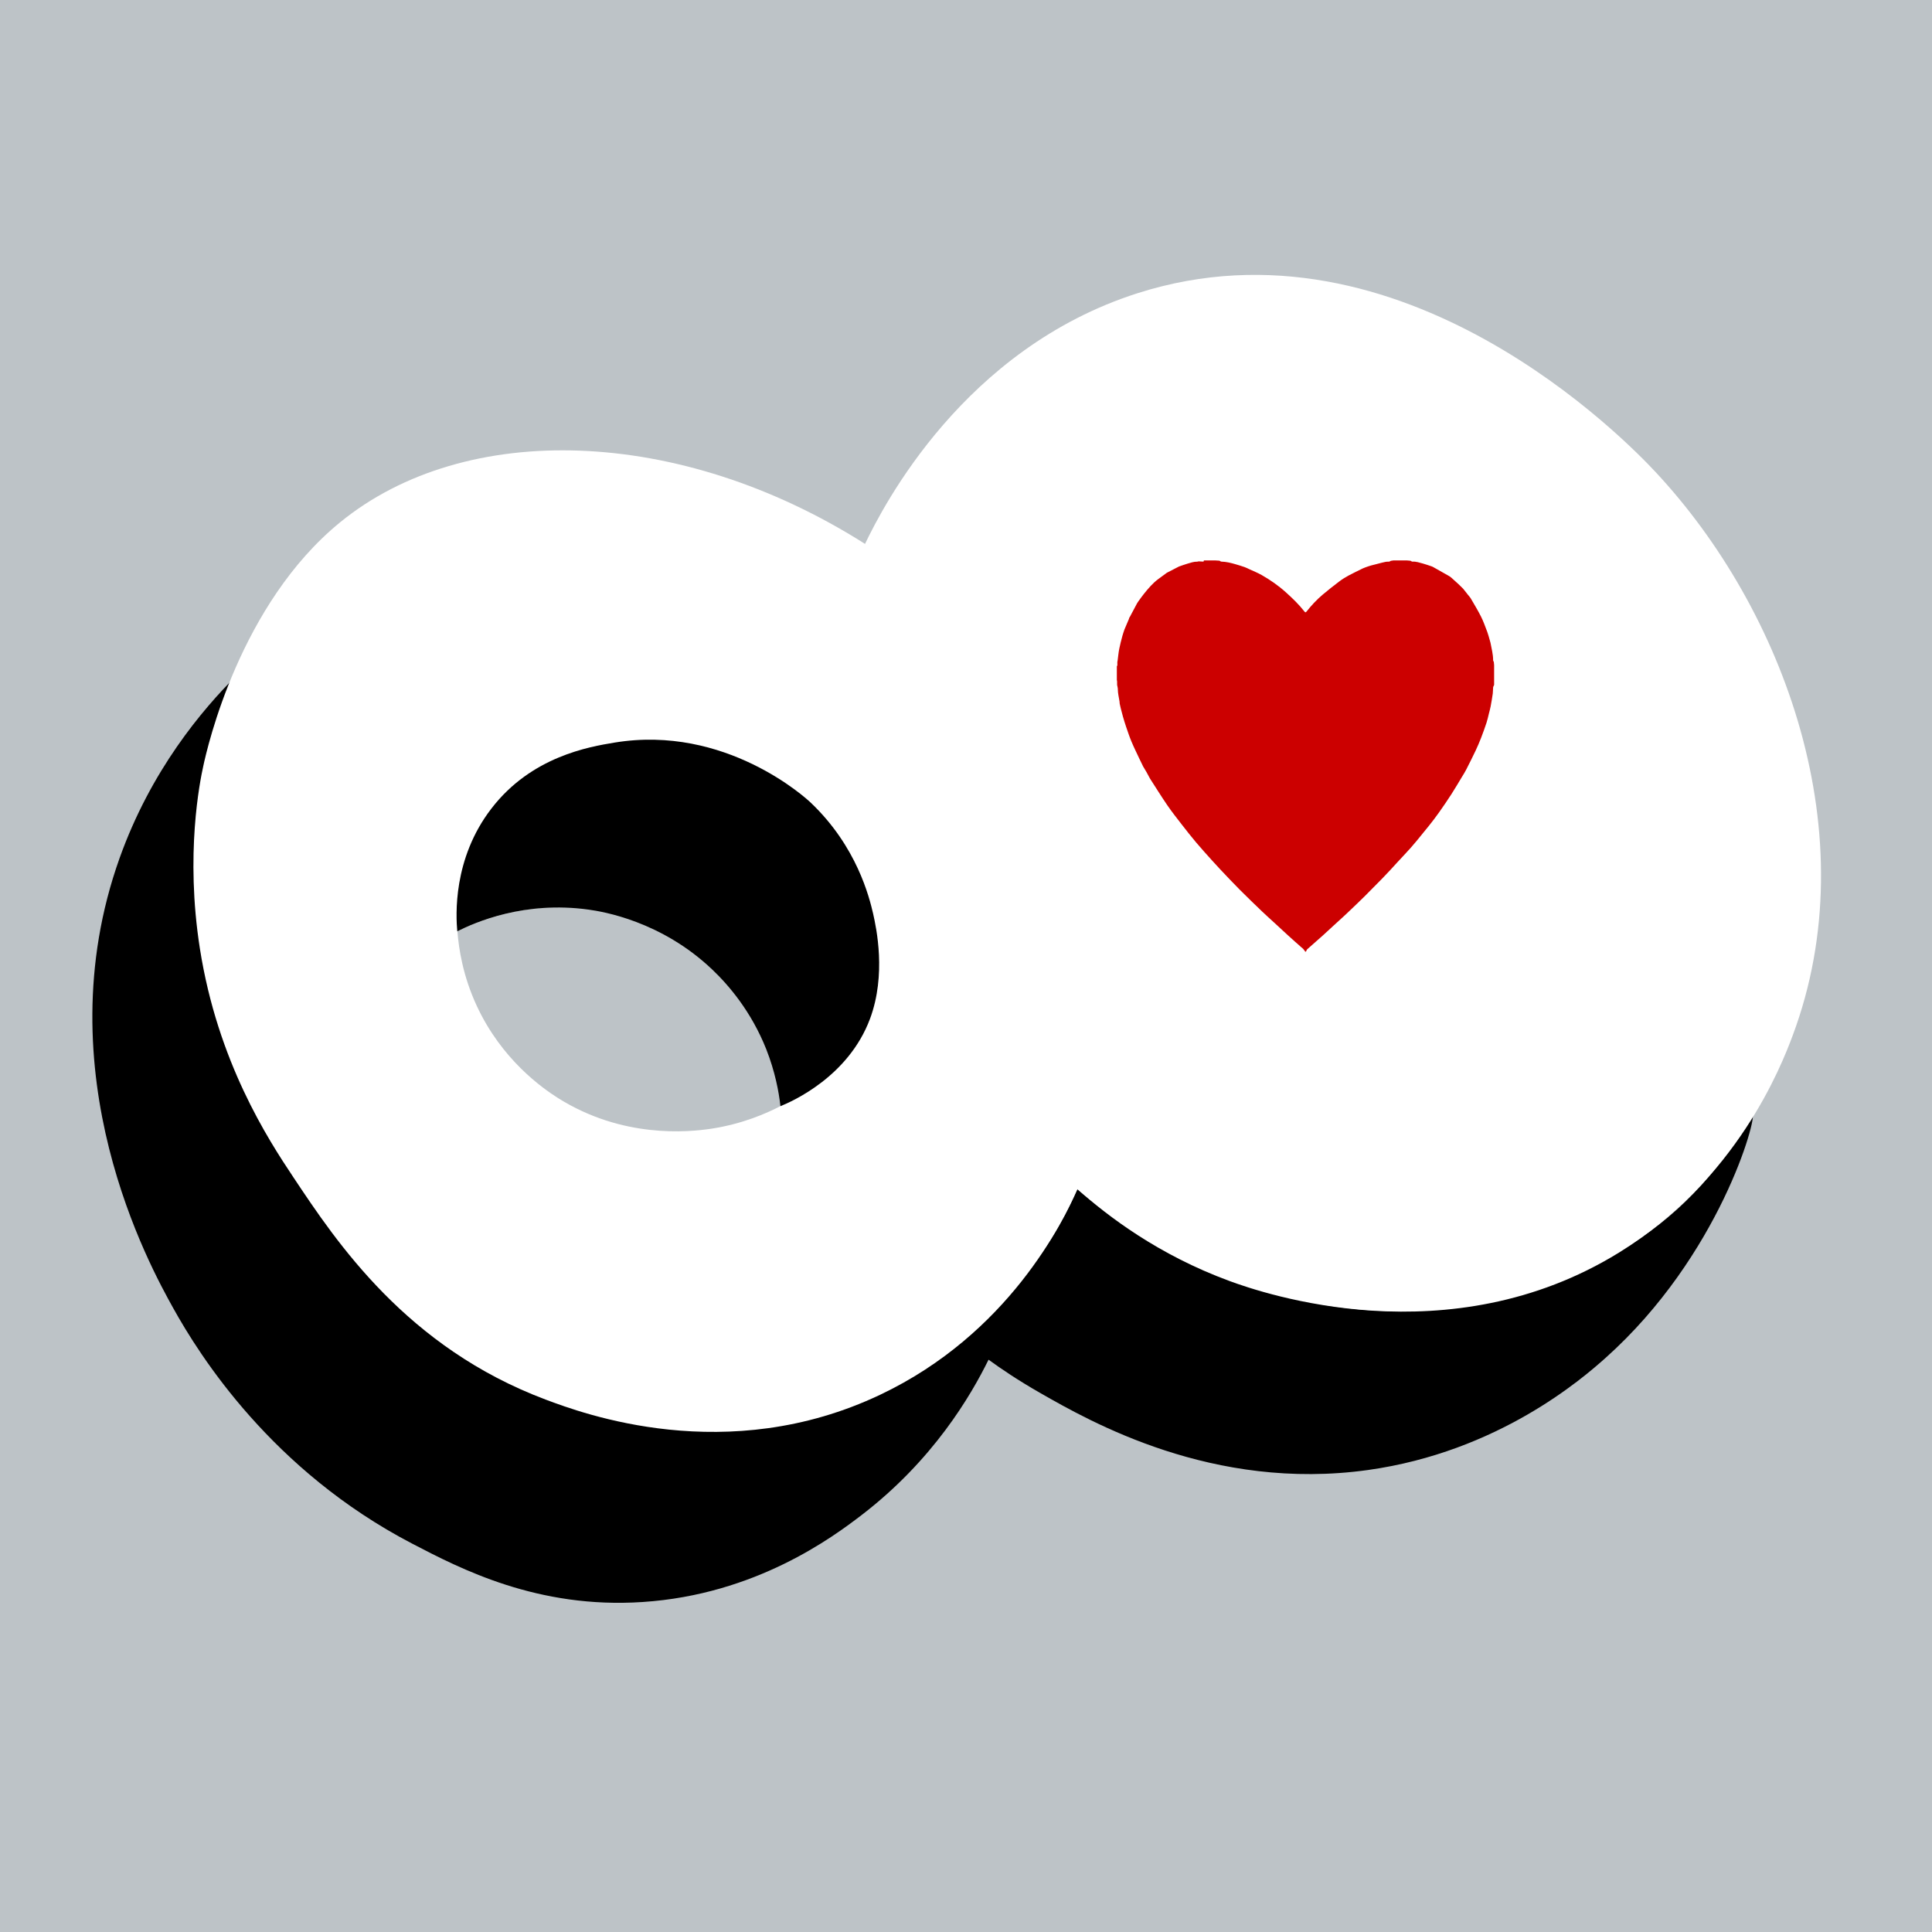 <?xml version="1.0" encoding="UTF-8"?><svg id="Layer_1" xmlns="http://www.w3.org/2000/svg" viewBox="0 0 1920 1920"><defs><style>.cls-1{fill:#fff;}.cls-2{fill:#bdc3c7;}.cls-3{fill:#c00;}</style></defs><rect class="cls-2" width="1920" height="1920"/><path d="m235.43,670.91c-34.54,34.4-85.41,94.51-116.6,181.93-76.31,213.65,30.79,406.56,53.15,446.85,26.51,47.79,98.26,161.71,237.48,234.27,48.06,25.03,124.77,65.06,229.18,58.1,112.45-7.36,189.02-64.52,217.54-86.35,71.35-54.75,108.7-118.88,126.24-154.48,11.91,8.7,29.45,20.62,51.54,33.2,49.4,28.25,171.35,97.99,325.57,76.44,129.32-18.07,213.12-90.9,235.88-111.25,113.52-101.34,151.27-239.76,146.18-242.57-2.54-1.47-16.06,32.4-51.54,71.49-82.33,90.76-195.45,112.45-225.84,117.94-110.71,19.68-197.72-9.91-235.88-23.43-74.03-26.24-126.77-64.79-157.83-91.3-6.43,15.13-16.47,35.74-31.59,58.1-10.58,15.66-73.76,106.96-181.12,139.49-69.34,21.02-127.04,5.76-242.7-24.9-110.04-29.18-180.59-47.93-252.61-109.24-91.16-77.64-124.9-172.69-137.62-209.64-57.03-167.74-8.03-315.8,10.58-364.66Z"/><path class="cls-1" d="m1645.34,469.17c-27.31-29.32-251.54-261.85-514.86-177.78-172.42,55.02-252.48,210.84-270.82,249.13-184.34-117-397.32-122.89-521.55-21.55-99.73,81.26-131.99,223.16-136.14,242.57-3.21,14.59-18.07,87.15-3.35,180.99,17.67,112.72,67.6,189.42,93.04,227.58,42.84,64.39,112.58,169.08,250.87,220.88,36.14,13.52,179.79,67.47,332.26-4.95,127.44-60.51,181.39-171.49,195.98-204.28,30.12,26.91,80.46,65.33,151.14,91.3,33.07,12.18,218.21,75.9,387.02-28.25,117.14-72.29,161.18-185.01,172.69-215.93,74.3-198.8-8.3-422.62-136.28-559.71Zm-938.15,652.48c-23.69,3.61-88.76,9.77-152.61-30.39-15.8-10.04-56.09-38.29-80.86-91.83-13.65-29.45-17.8-56.36-19.14-74.03,18.88-9.24,51.41-21.95,93.57-23.83,16.06-.67,71.75-2.41,125.7,30.12,86.75,52.34,101.21,152.61,102.95,166.93-15.53,8.17-39.22,18.34-69.61,23.03Zm581.9-243.37c-25.75,3.56-51.7-12.6-65.79-31.1-9.09-11.93-11.64-23.11-16.75-45.45-2.34-10.22-13.61-59.55,1.2-66.98,5.24-2.63,11.84.95,13.76,1.9,44.12,21.76,202.38-72.27,223.07-49.74,9.96,10.84-29.24,59.86-107.65,157.89-9.76,12.2-24.64,30.29-47.85,33.49Z"/><path d="m454.44,925.53c-1.34-15.26-4.69-71.89,33.87-121.95,39.76-51.81,97.19-61.45,122.36-65.6,110.31-18.21,190.63,55.42,195.05,59.71,45.92,43.64,58.23,94.24,61.98,110.31,3.21,14.32,13.25,60.51-3.08,104.42-21.42,57.43-77.11,82.06-89.02,86.88-1.61-14.46-5.35-34.27-14.06-56.49-14.99-37.75-37.48-63.86-53.68-79.25-50.74-48.33-109.24-57.7-122.76-59.57-63.99-8.97-112.99,12.72-130.66,21.55Z"/><path class="cls-3" d="m1196.31,556.94c3.73,0,7.46,0,11.2,0,1.46.09,2.92.18,4.39.27.65.32,1.29.9,1.94.92,4.75.1,9.36,1.25,13.95,2.58,3.04.88,6.07,1.81,9.08,2.86,1.62.56,3.19,1.39,4.77,2.13,4.09,1.9,8.29,3.54,12.24,5.79,8.36,4.77,16.37,10.29,23.82,16.98,6.63,5.95,13.07,12.13,18.76,19.38.61.78,1.13.93,1.83.05,4.9-6.19,10.19-11.89,16-16.81,5.48-4.63,11.09-9.04,16.76-13.33,2.92-2.2,6.01-4.11,9.16-5.81,4.67-2.53,9.46-4.75,14.2-7.11.86-.34,1.72-.69,2.58-1.03,1.83-.62,3.65-1.33,5.5-1.83,3.64-.99,7.32-1.79,10.95-2.82,2.27-.64,4.52-1.1,6.86-1.01.64.03,1.29-.53,1.94-.82.87-.13,1.74-.25,2.61-.38,4.43,0,8.85,0,13.28,0,1.21.11,2.41.22,3.62.32.65.3,1.31.9,1.94.86,3.59-.23,6.99.98,10.42,1.91,2.68.72,5.31,1.71,7.96,2.57.64.24,1.3.41,1.9.75,5.32,2.97,10.63,5.96,15.93,8.99.85.49,1.68,1.07,2.44,1.74,2.37,2.09,4.72,4.22,7.05,6.38,1.5,1.39,2.95,2.87,4.42,4.32.1.1.2.2.3.31.06.08.13.16.19.23,1.17,1.49,2.35,2.97,3.52,4.46.07.08.13.17.2.25.26.33.51.66.77,1,.97,1.24,2.09,2.36,2.9,3.75,3.46,5.94,7.04,11.8,10.15,18,2.42,4.83,4.26,10.09,6.22,15.24.94,2.47,1.56,5.12,2.33,7.69.29,1.04.58,2.08.86,3.12,1.01,5.7,2.63,11.27,2.6,17.21,0,.61.46,1.21.7,1.82.1,1.05.19,2.1.29,3.15v19.69c-.35.82-.9,1.6-1,2.45-.22,1.99-.05,4.04-.33,6.01-.61,4.3-1.33,8.59-2.13,12.84-.46,2.43-1.14,4.79-1.74,7.18-.76,3.01-1.37,6.08-2.34,8.99-1.68,5.08-3.49,10.12-5.41,15.08-1.66,4.27-3.45,8.49-5.39,12.59-3.07,6.47-6.28,12.85-9.52,19.2-1.21,2.38-2.66,4.59-4.03,6.86-3.5,5.79-6.91,11.67-10.56,17.33-3.97,6.16-8.09,12.2-12.3,18.13-3.31,4.66-6.74,9.21-10.3,13.6-7.83,9.64-15.52,19.46-24.01,28.32-4.77,4.98-9.37,10.18-14.08,15.25-2.67,2.88-5.36,5.75-8.1,8.54-5.77,5.9-11.55,11.79-17.39,17.59-4.7,4.67-9.5,9.2-14.27,13.77-2.03,1.95-4.06,3.88-6.12,5.78-3.6,3.31-7.22,6.58-10.82,9.88-3.44,3.15-6.83,6.37-10.3,9.47-5.17,4.62-10.41,9.13-15.57,13.77-.58.52-.83,1.56-1.24,2.36h-.78c-.68-.94-1.31-1.95-2.07-2.78-.69-.75-1.53-1.3-2.3-1.94-.3-.29-.6-.59-.9-.88-1.56-1.37-3.14-2.72-4.69-4.11-2.6-2.33-5.2-4.65-7.78-7.02-4.3-3.94-8.57-7.93-12.86-11.88-3.95-3.64-7.97-7.16-11.85-10.89-7.61-7.31-15.22-14.62-22.7-22.12-6.54-6.57-12.92-13.39-19.33-20.14-2.77-2.91-5.49-5.9-8.18-8.91-5.29-5.92-10.65-11.77-15.79-17.87-4.96-5.88-9.75-11.98-14.5-18.11-4.81-6.21-9.68-12.37-14.16-18.91-5.88-8.58-11.4-17.52-17.07-26.3-.24-.44-.49-.88-.73-1.32-.98-1.81-1.93-3.64-2.94-5.42-1.06-1.86-2.19-3.66-3.28-5.49-.26-.55-.52-1.09-.78-1.64-.98-2.01-1.99-4.01-2.94-6.04-2.63-5.63-5.4-11.18-7.81-16.94-2.04-4.87-3.72-9.97-5.45-15.02-1.13-3.3-2.12-6.67-3.1-10.05-.77-2.67-1.43-5.39-2.14-8.09-.35-1.56-.7-3.13-1.05-4.69-.05-.65-.05-1.32-.14-1.96-.58-4.06-1.69-8.01-1.69-12.21,0-1.43-.46-2.85-.7-4.28,0-1.19.01-2.38-.03-3.57-.02-.48-.16-.94-.25-1.42,0-4.48,0-8.96,0-13.44.18-.43.49-.85.52-1.29.06-1.02,0-2.05-.03-3.08.1-.54.23-1.07.3-1.62.52-3.8.84-7.66,1.58-11.4.85-4.33,1.99-8.58,3.11-12.82.59-2.23,1.4-4.38,2.12-6.57,1.52-3.57,3.04-7.14,4.55-10.72.11-.26.09-.6.13-.91.14-.12.32-.2.4-.35,2.49-4.66,4.97-9.34,7.45-14.01.42-.63.83-1.26,1.25-1.89,1.71-2.33,3.37-4.73,5.16-6.97,4.47-5.6,9.05-11.04,14.59-15.14,2.86-2.12,5.74-4.22,8.61-6.32,4.02-2.07,8.04-4.14,12.06-6.21,2.87-.97,5.72-2.04,8.62-2.88,3.05-.88,6.09-1.98,9.29-1.9.51.01,1.01-.21,1.52-.32,1.41.07,2.83.1,4.24.22.73.06,1.06-.24.99-1.12Z"/></svg>